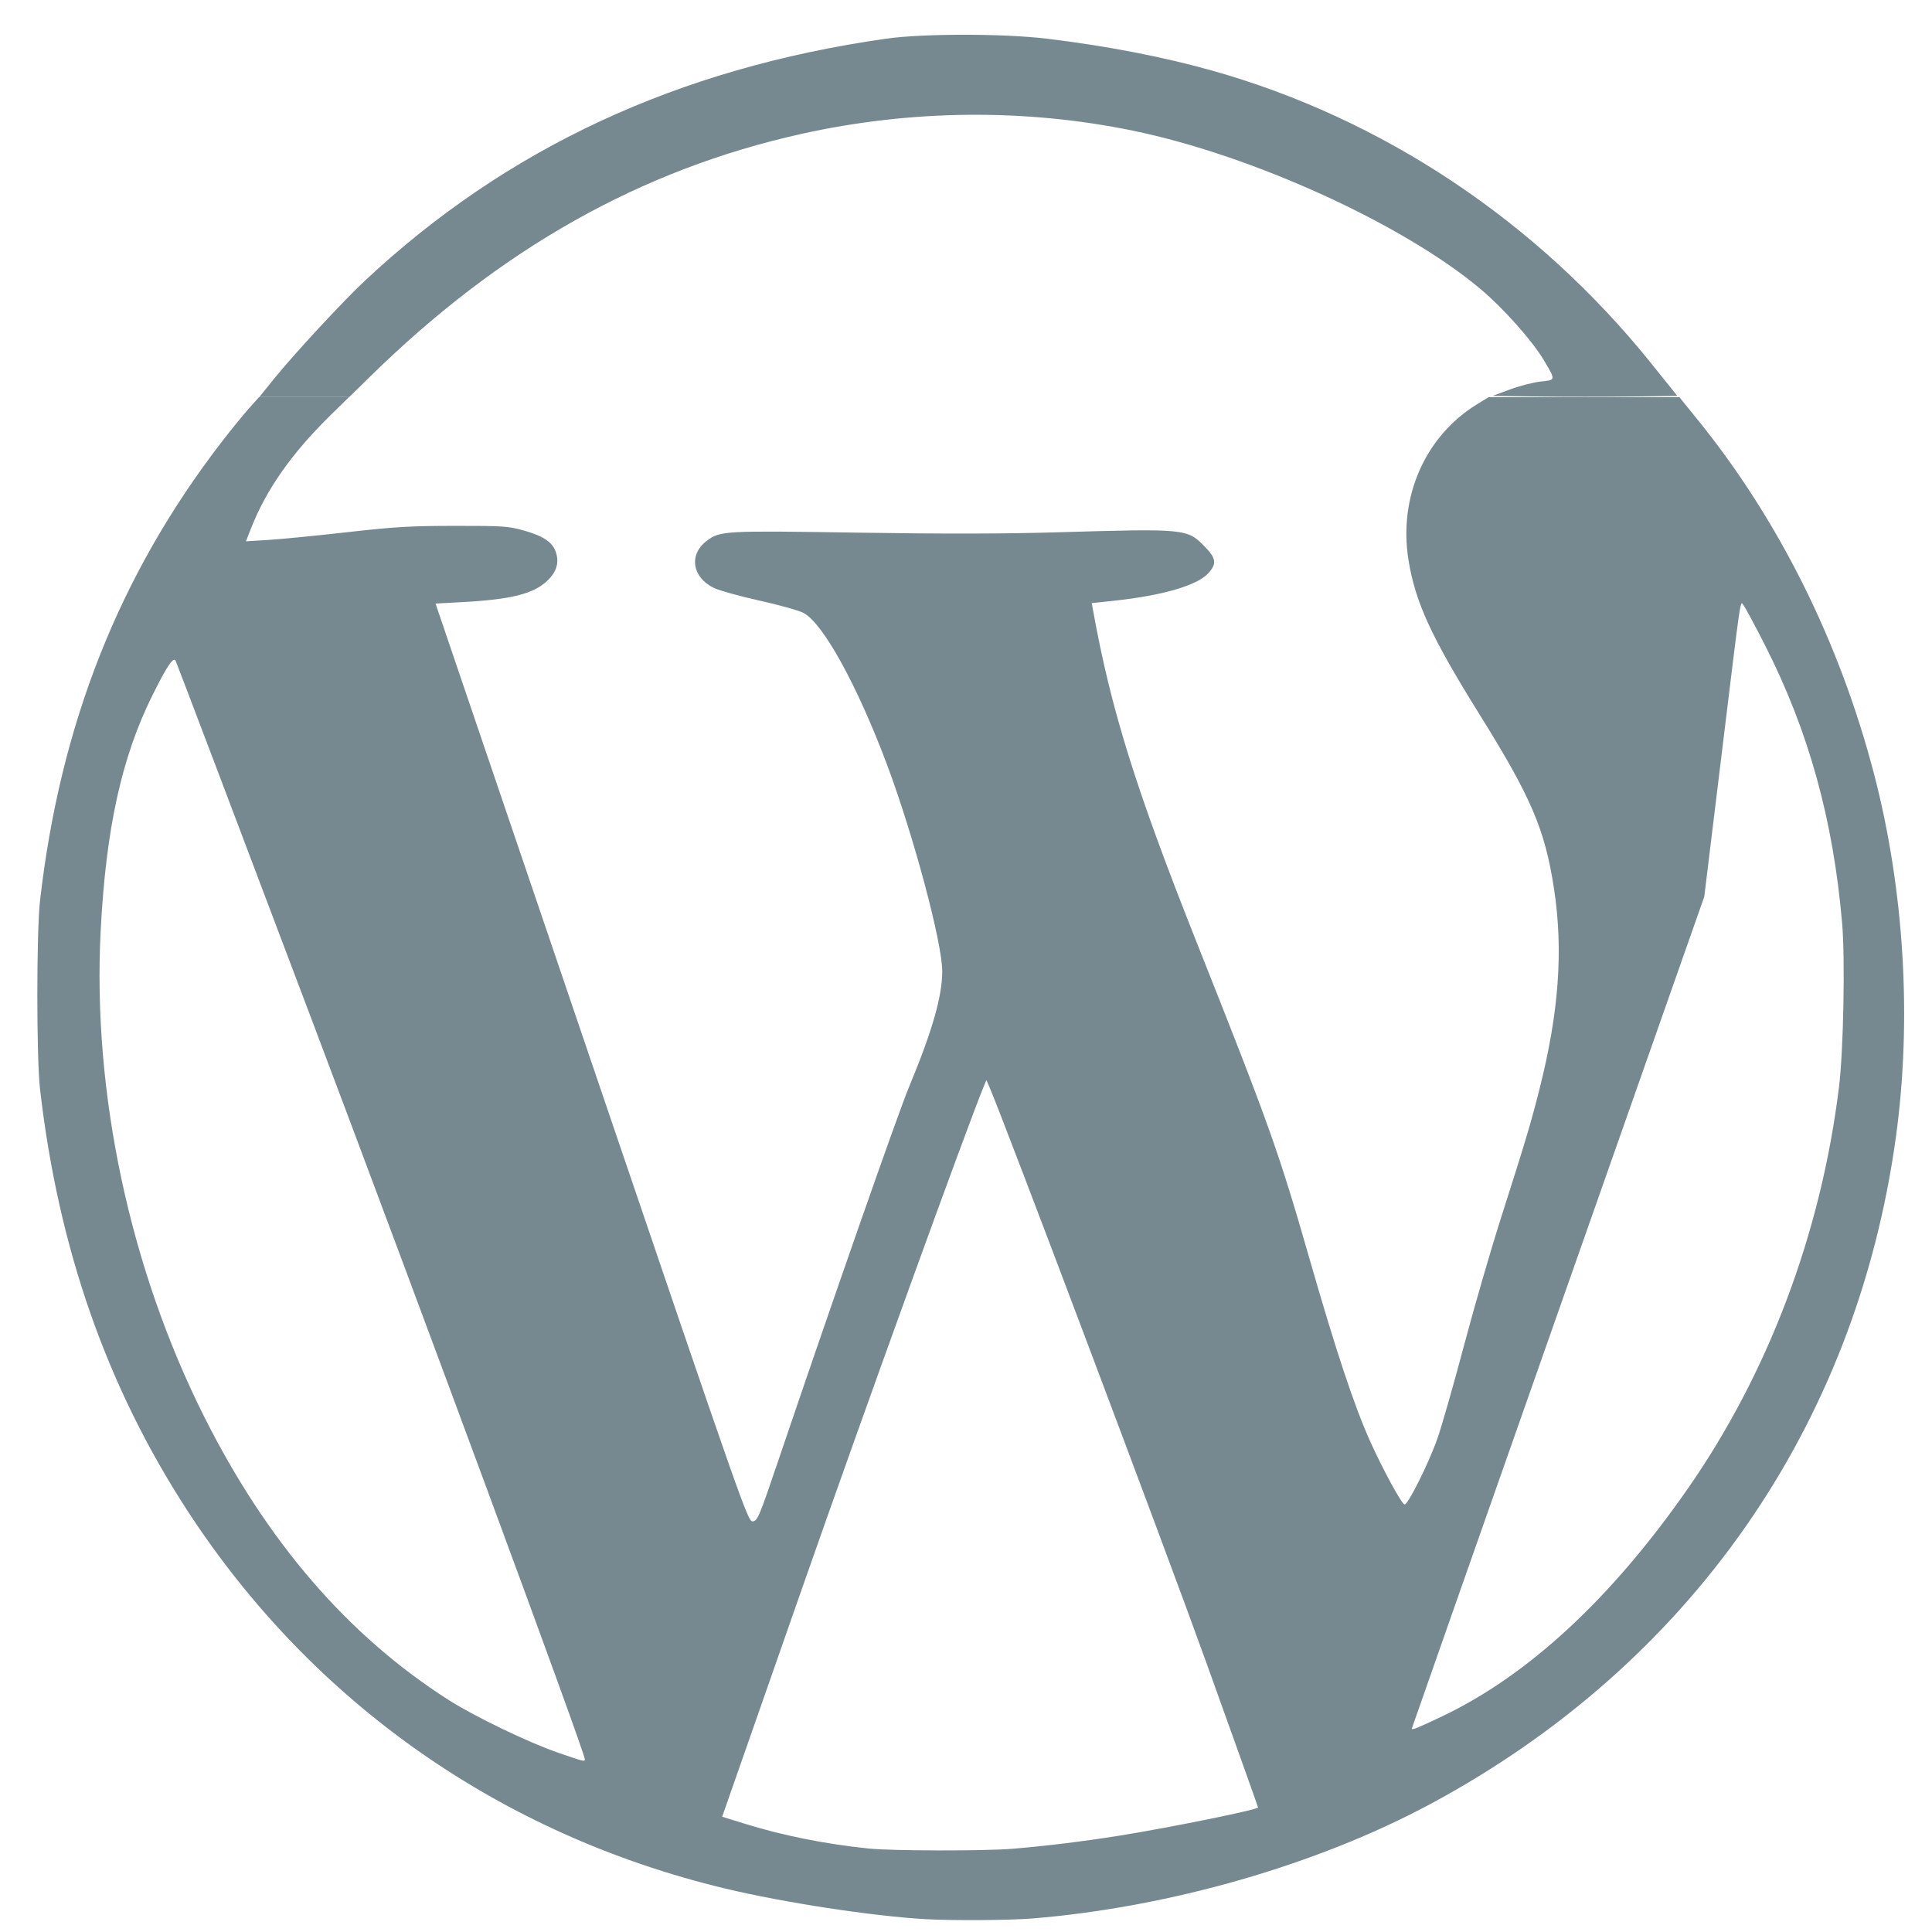 <?xml version="1.0" encoding="UTF-8" standalone="no"?>
<svg
   xmlns:dc="http://purl.org/dc/elements/1.1/"
   xmlns:cc="http://creativecommons.org/ns#"
   xmlns:rdf="http://www.w3.org/1999/02/22-rdf-syntax-ns#"
   xmlns:svg="http://www.w3.org/2000/svg"
   xmlns="http://www.w3.org/2000/svg"
   xmlns:sodipodi="http://sodipodi.sourceforge.net/DTD/sodipodi-0.dtd"
   xmlns:inkscape="http://www.inkscape.org/namespaces/inkscape"
   sodipodi:docname="wordpress.svg"
   inkscape:version="1.0 (6e3e5246a0, 2020-05-07)"
   id="svg1181"
   version="1.1"
   viewBox="0 0 135.467 135.467"
   height="512"
   width="512">
  <defs
     id="defs1175" />
  <sodipodi:namedview
     inkscape:window-maximized="1"
     inkscape:window-y="0"
     inkscape:window-x="1366"
     inkscape:window-height="737"
     inkscape:window-width="1366"
     units="px"
     showgrid="false"
     inkscape:document-rotation="0"
     inkscape:current-layer="layer1"
     inkscape:document-units="mm"
     inkscape:cy="176.59628"
     inkscape:cx="136.75753"
     inkscape:zoom="5.6568543"
     inkscape:pageshadow="2"
     inkscape:pageopacity="0.0"
     borderopacity="1.0"
     bordercolor="#666666"
     pagecolor="#ffffff"
     id="base" />
  <g
     id="layer1"
     inkscape:groupmode="layer"
     inkscape:label="Capa 1">
    <path
       id="path1319"
       d="M 64.901,134.567 C 61.196,134.358 54.943,133.403 50.841,132.418 35.081,128.635 21.898,119.372 13.147,105.933 7.486,97.239 4.087,87.52 2.806,76.364 2.554,74.169 2.555,65.367 2.807,63.152 4.213,50.812 8.349,40.343 15.483,31.066 c 0.68,-0.884 1.561,-1.97 1.957,-2.412 l 0.721,-0.804 h 3.151 3.151 l -1.248,1.223 c -2.757,2.703 -4.543,5.241 -5.62,7.989 l -0.35,0.893 1.573,-0.096 c 0.865,-0.053 3.343,-0.296 5.506,-0.54 3.405,-0.384 4.423,-0.444 7.576,-0.447 3.38,-0.003 3.726,0.02 4.806,0.32 1.373,0.381 2.027,0.815 2.263,1.502 0.254,0.739 0.067,1.394 -0.577,2.011 -0.977,0.937 -2.519,1.326 -6.007,1.516 l -1.846,0.1 10.946,32.197 C 52.225,106.104 52.44,106.714 52.787,106.674 c 0.329,-0.038 0.453,-0.333 1.728,-4.096 3.784,-11.167 8.44,-24.479 9.208,-26.324 1.641,-3.945 2.344,-6.387 2.344,-8.15 0,-2.009 -2.016,-9.545 -3.887,-14.529 -2.067,-5.508 -4.466,-9.866 -5.83,-10.592 -0.326,-0.174 -1.718,-0.565 -3.093,-0.87 -1.375,-0.305 -2.809,-0.702 -3.186,-0.882 -1.542,-0.737 -1.795,-2.343 -0.52,-3.305 0.939,-0.709 1.199,-0.723 10.55,-0.579 6.145,0.095 10.25,0.087 14.125,-0.026 8.936,-0.261 9.022,-0.253 10.259,1.016 0.797,0.817 0.843,1.196 0.229,1.867 -0.774,0.846 -3.215,1.556 -6.593,1.917 l -1.569,0.168 0.091,0.505 c 1.249,6.942 2.992,12.526 7.27,23.294 5.114,12.872 5.735,14.614 7.943,22.299 1.828,6.363 3.097,10.179 4.207,12.653 0.887,1.976 2.215,4.416 2.422,4.45 0.234,0.038 1.704,-2.913 2.305,-4.63 0.304,-0.868 1.138,-3.784 1.853,-6.481 0.715,-2.697 1.886,-6.736 2.602,-8.977 1.727,-5.41 2.094,-6.638 2.701,-9.038 1.364,-5.4 1.677,-9.733 1.017,-14.051 -0.636,-4.157 -1.595,-6.4 -5.231,-12.233 -3.384,-5.43 -4.502,-7.865 -4.976,-10.835 -0.703,-4.409 1.177,-8.669 4.809,-10.898 l 0.808,-0.496 h 6.692 6.692 l 1.274,1.573 c 5.689,7.022 9.944,15.559 12.359,24.794 2.133,8.158 2.683,17.282 1.54,25.549 -2.803,20.27 -14.446,36.947 -32.614,46.715 -7.933,4.265 -18.277,7.243 -27.909,8.035 -1.607,0.132 -5.575,0.158 -7.503,0.05 z m 6.119,-4.938 c 2.354,-0.196 4.955,-0.516 7.489,-0.921 3.513,-0.562 9.703,-1.82 9.703,-1.972 0,-0.041 -1.644,-4.643 -3.653,-10.228 C 81.7,108.558 70.26,78.21 69.348,76.154 l -0.186,-0.419 -0.158,0.38 c -1.156,2.776 -8.424,22.851 -12.78,35.301 l -5.587,15.968 1.621,0.503 c 2.647,0.821 5.589,1.409 8.637,1.726 1.651,0.172 8.133,0.182 10.126,0.016 z m -30.013,-6.277 c 0,-0.477 -11.355,-31.223 -19.186,-51.951 -5.171,-13.687 -9.451,-24.972 -9.51,-25.076 -0.16,-0.281 -0.595,0.367 -1.602,2.385 -2.179,4.367 -3.284,9.39 -3.652,16.588 -0.579,11.343 2.056,23.683 7.274,34.064 4.4,8.755 10.068,15.325 17.095,19.817 1.854,1.185 5.632,3.004 7.76,3.735 1.769,0.608 1.821,0.621 1.821,0.437 z m 60.108,-3.005 c 6.037,-2.867 11.873,-8.274 17.219,-15.951 5.663,-8.133 9.351,-17.923 10.611,-28.171 0.316,-2.566 0.438,-8.973 0.22,-11.5 -0.626,-7.251 -2.349,-13.464 -5.399,-19.467 -0.703,-1.384 -1.375,-2.636 -1.493,-2.782 -0.271,-0.336 -0.121,-1.344 -1.58,10.612 l -1.194,9.787 -10.253,29.142 c -5.639,16.028 -10.253,29.162 -10.253,29.185 0,0.125 0.405,-0.038 2.121,-0.853 z"
       style="fill:#778990;fill-opacity:1;stroke-width:0.143" />
    <path
       id="path1321"
       d="m 19.197,26.582 c 1.43,-1.768 4.81,-5.419 6.367,-6.878 9.959,-9.329 21.97,-14.911 36.558,-16.991 2.582,-0.368 8.238,-0.368 11.288,4.55e-4 4.163,0.503 8.086,1.259 11.521,2.22 C 96.938,8.294 107.796,15.53 115.797,25.501 l 1.812,2.259 -3.238,0.044 c -1.781,0.024 -4.696,0.024 -6.479,0 l -3.241,-0.044 1.237,-0.457 c 0.68,-0.251 1.65,-0.5 2.156,-0.552 1.05,-0.109 1.045,-0.076 0.214,-1.482 -0.807,-1.366 -2.832,-3.643 -4.447,-5.001 C 98.4,15.716 87.806,10.888 79.454,9.166 71.859,7.6 63.854,7.68 56.151,9.398 44.936,11.9 35.114,17.427 25.982,26.375 l -1.496,1.466 h -3.153 -3.153 z"
       style="fill:#778990;fill-opacity:1;stroke-width:0.154" />
  </g>
</svg>
